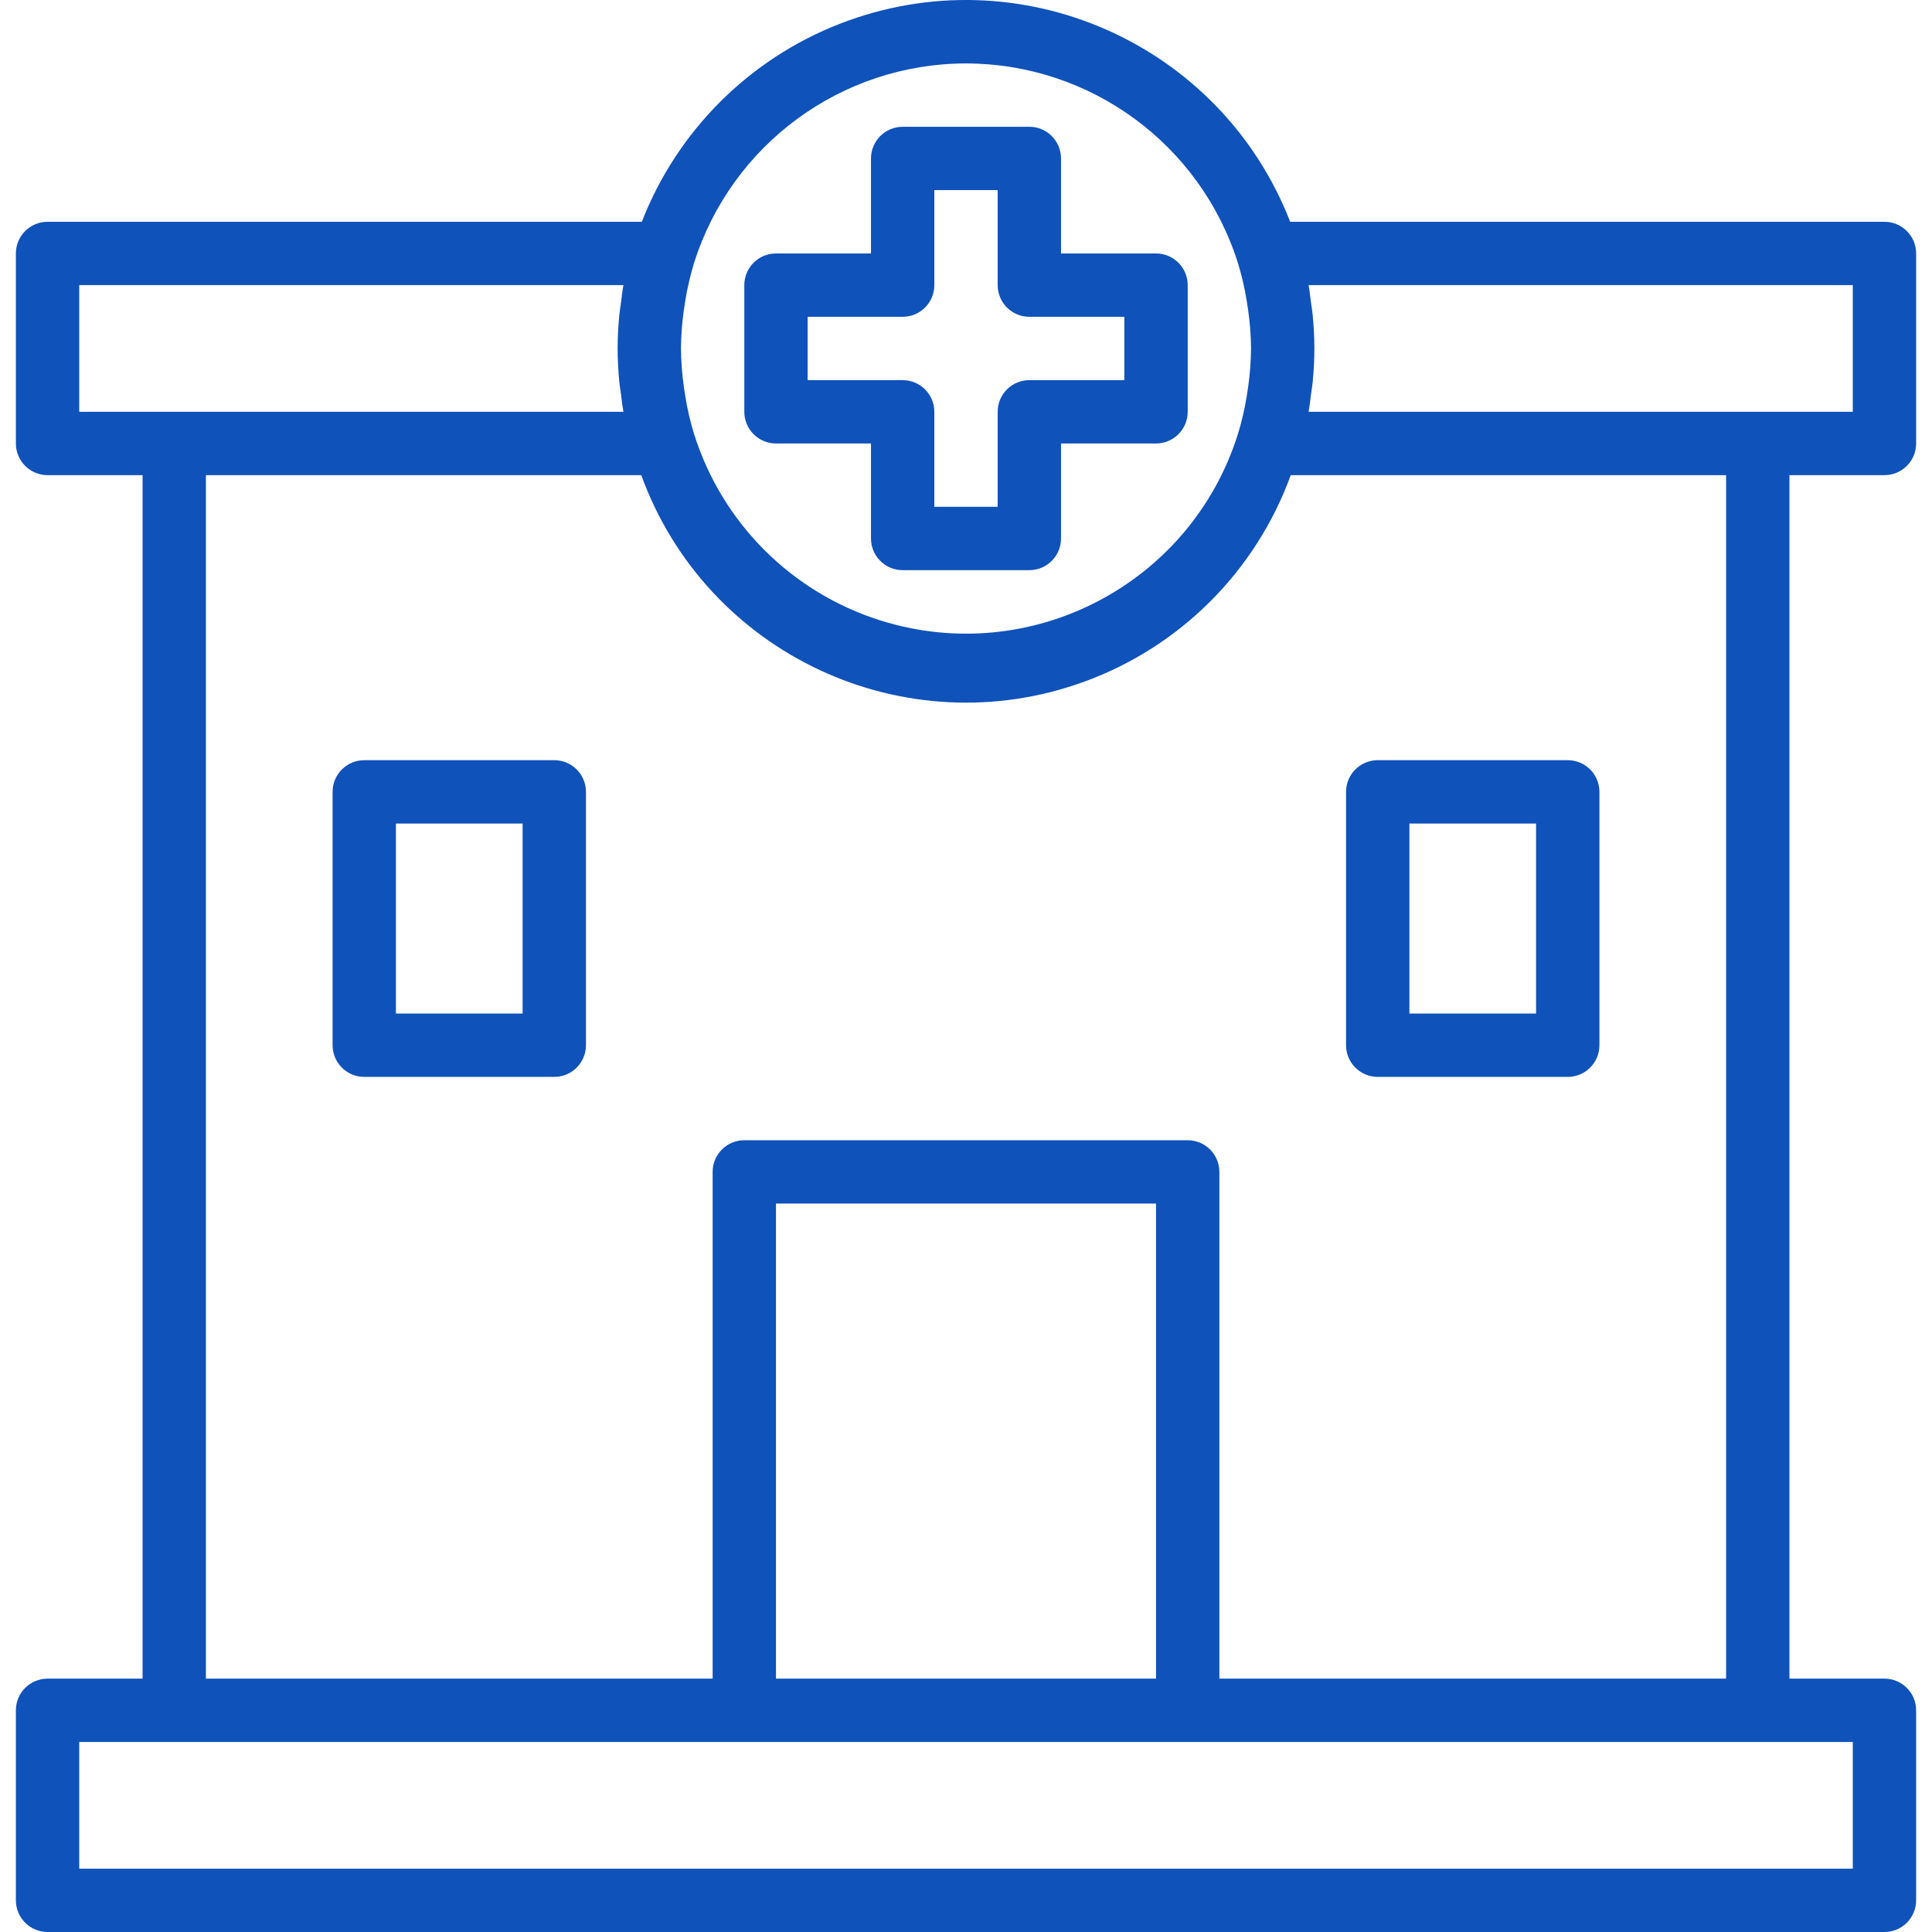 <?xml version="1.0" encoding="iso-8859-1"?>
<!-- Generator: Adobe Illustrator 19.0.0, SVG Export Plug-In . SVG Version: 6.00 Build 0)  -->
<svg version="1.1" id="Capa_1" xmlns="http://www.w3.org/2000/svg" xmlns:xlink="http://www.w3.org/1999/xlink" x="0px" y="0px"
	 viewBox="0 0 488.023 488.023" style="enable-background:new 0 0 488.023 488.023;" xml:space="preserve" fill="#0F52ba">
<g>
	<g>
		<path d="M476.012,120.023c4.418,0,8-3.582,8-8v-48c0-4.418-3.582-8-8-8H325.9c-17.603-45.226-68.535-67.618-113.76-50.016
			c-22.942,8.93-41.086,27.074-50.016,50.016H12.012c-4.418,0-8,3.582-8,8v48c0,4.418,3.582,8,8,8h24v304h-24c-4.418,0-8,3.582-8,8
			v48c0,4.418,3.582,8,8,8h464c4.418,0,8-3.582,8-8v-48c0-4.418-3.582-8-8-8h-24v-304H476.012z M172.748,78.279
			c0.112-0.8,0.232-1.6,0.368-2.4c0.516-3.193,1.251-6.348,2.2-9.44c9.459-29.984,37.255-50.383,68.696-50.416
			c31.449,0.037,59.248,20.451,68.696,50.448c0.949,3.093,1.684,6.247,2.2,9.44c0.136,0.8,0.256,1.6,0.368,2.4
			c0.461,3.217,0.707,6.462,0.736,9.712c-0.028,3.261-0.274,6.516-0.736,9.744c-0.112,0.8-0.232,1.6-0.368,2.4
			c-0.516,3.193-1.251,6.347-2.2,9.44c-11.908,37.94-52.317,59.043-90.257,47.135c-22.477-7.055-40.081-24.659-47.135-47.135
			c-0.949-3.093-1.684-6.247-2.2-9.44c-0.136-0.8-0.256-1.6-0.368-2.4c-0.462-3.228-0.708-6.483-0.736-9.744
			C172.04,84.762,172.285,81.507,172.748,78.279z M273.867,172.2c24.249-8.825,43.351-27.927,52.177-52.177h109.968v304h-128v-128
			c0-4.418-3.582-8-8-8h-112c-4.418,0-8,3.582-8,8v128h-128v-304H161.98C178.468,165.328,228.562,188.689,273.867,172.2z
			 M292.012,304.023v120h-96v-120H292.012z M20.012,104.023v-32h137.464c-0.272,1.448-0.408,2.92-0.608,4.384
			c-0.136,1.032-0.32,2.056-0.424,3.096c-0.272,2.824-0.432,5.664-0.432,8.52s0.16,5.696,0.432,8.52
			c0.104,1.04,0.288,2.064,0.424,3.096c0.2,1.464,0.336,2.936,0.608,4.384H20.012z M468.012,440.023v32h-448v-32H468.012z
			 M330.548,104.023c0.272-1.448,0.408-2.92,0.608-4.384c0.136-1.032,0.32-2.056,0.424-3.096c0.272-2.824,0.432-5.664,0.432-8.52
			s-0.16-5.696-0.432-8.52c-0.104-1.04-0.288-2.064-0.424-3.096c-0.2-1.464-0.336-2.936-0.608-4.384h137.464v32H330.548z"/>
	</g>
</g>
<g>
	<g>
		<path d="M292.012,64.023h-24v-24c0-4.418-3.582-8-8-8h-32c-4.418,0-8,3.582-8,8v24h-24c-4.418,0-8,3.582-8,8v32
			c0,4.418,3.582,8,8,8h24v24c0,4.418,3.582,8,8,8h32c4.418,0,8-3.582,8-8v-24h24c4.418,0,8-3.582,8-8v-32
			C300.012,67.605,296.43,64.023,292.012,64.023z M284.012,96.023h-24c-4.418,0-8,3.582-8,8v24h-16v-24c0-4.418-3.582-8-8-8h-24v-16
			h24c4.418,0,8-3.582,8-8v-24h16v24c0,4.418,3.582,8,8,8h24V96.023z"/>
	</g>
</g>
<g>
	<g>
		<path d="M140.012,192.023h-48c-4.418,0-8,3.582-8,8v64c0,4.418,3.582,8,8,8h48c4.418,0,8-3.582,8-8v-64
			C148.012,195.605,144.43,192.023,140.012,192.023z M132.012,256.023h-32v-48h32V256.023z"/>
	</g>
</g>
<g>
	<g>
		<path d="M396.012,192.023h-48c-4.418,0-8,3.582-8,8v64c0,4.418,3.582,8,8,8h48c4.418,0,8-3.582,8-8v-64
			C404.012,195.605,400.43,192.023,396.012,192.023z M388.012,256.023h-32v-48h32V256.023z"/>
	</g>
</g>
<g>
</g>
<g>
</g>
<g>
</g>
<g>
</g>
<g>
</g>
<g>
</g>
<g>
</g>
<g>
</g>
<g>
</g>
<g>
</g>
<g>
</g>
<g>
</g>
<g>
</g>
<g>
</g>
<g>
</g>
</svg>
